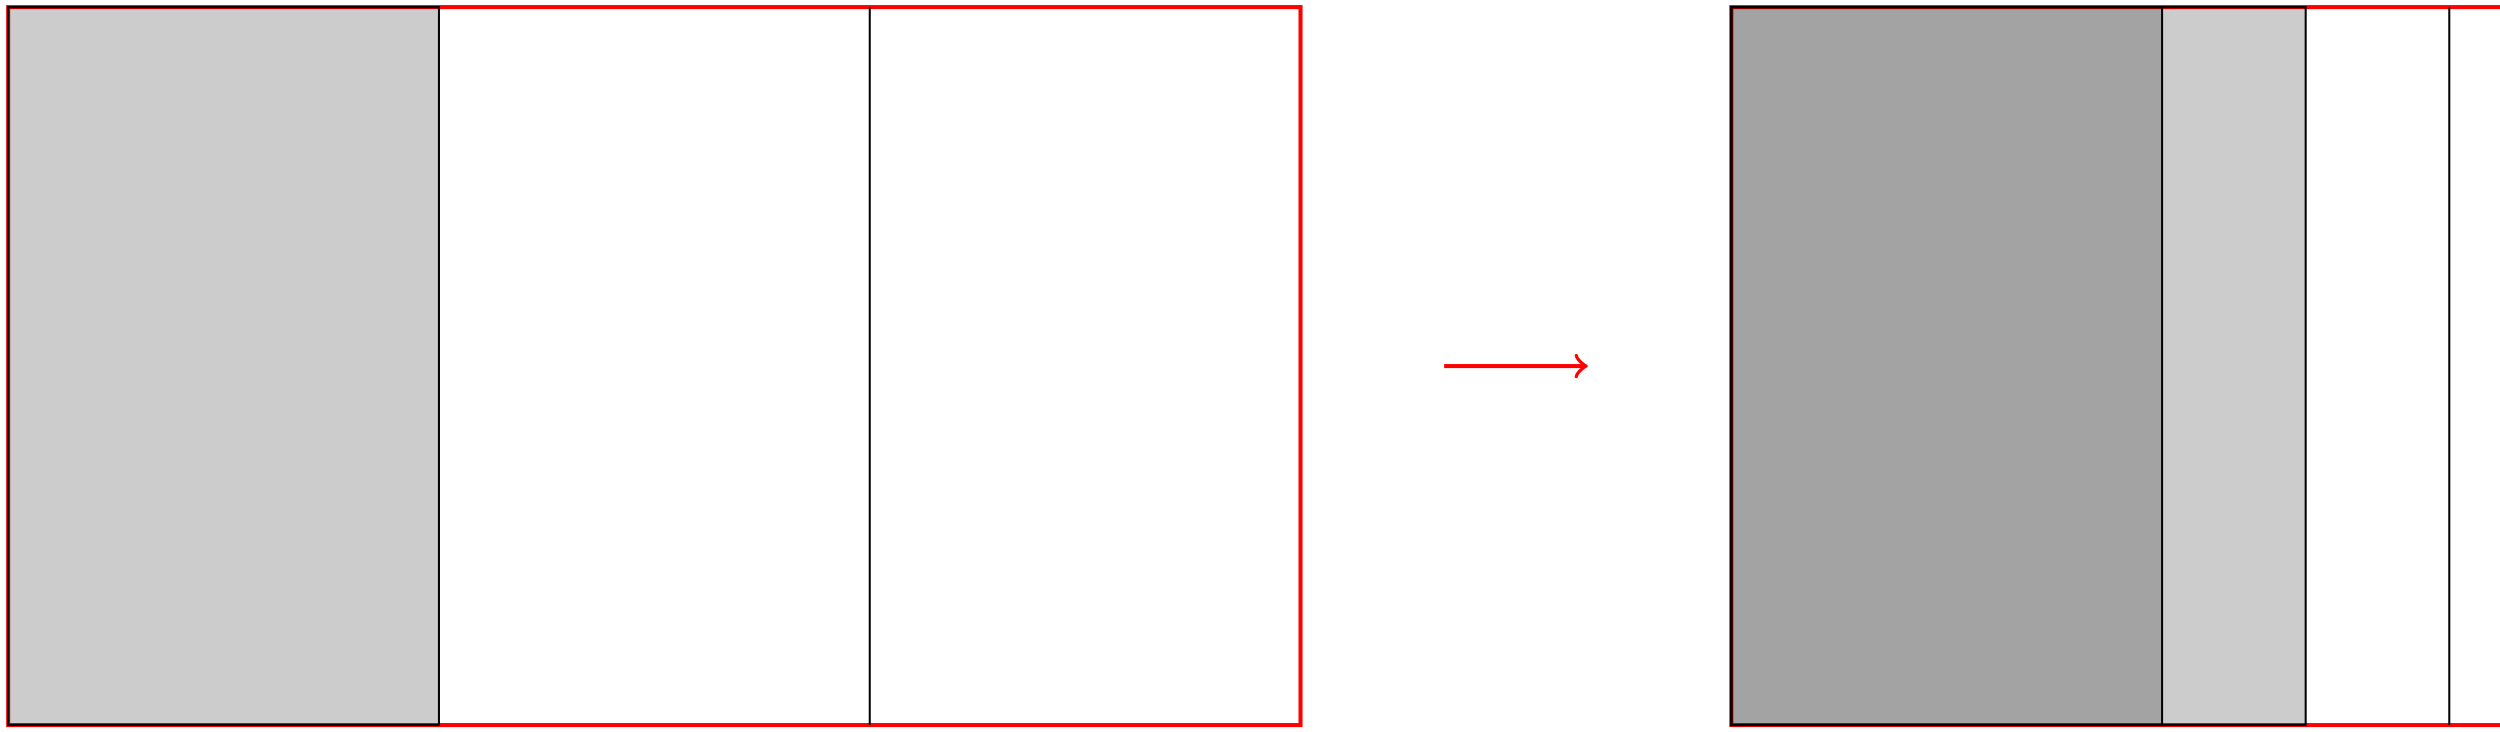 <?xml version="1.0" encoding="UTF-8"?>
<svg xmlns="http://www.w3.org/2000/svg" xmlns:xlink="http://www.w3.org/1999/xlink" width="493.52pt" height="144.56pt" viewBox="0 0 493.52 144.56" version="1.1">
<defs>
<clipPath id="clip1">
  <path d="M 341 1 L 493.52 1 L 493.52 144 L 341 144 Z M 341 1 "/>
</clipPath>
</defs>
<g id="surface1">
<path style="fill:none;stroke-width:0.797;stroke-linecap:butt;stroke-linejoin:miter;stroke:rgb(100%,0%,0%);stroke-opacity:1;stroke-miterlimit:10;" d="M 0 -0.002 L 0 141.733 L 255.121 141.733 L 255.121 -0.002 Z M 0 -0.002 " transform="matrix(1,0,0,-1,1.613,143.131)"/>
<path style="fill-rule:nonzero;fill:rgb(0%,0%,0%);fill-opacity:0.2;stroke-width:0.399;stroke-linecap:butt;stroke-linejoin:miter;stroke:rgb(0%,0%,0%);stroke-opacity:1;stroke-miterlimit:10;" d="M 85.039 -0.002 L 85.039 141.733 L 0 141.733 L 0 -0.002 Z M 85.039 -0.002 " transform="matrix(1,0,0,-1,1.613,143.131)"/>
<path style="fill:none;stroke-width:0.399;stroke-linecap:butt;stroke-linejoin:miter;stroke:rgb(0%,0%,0%);stroke-opacity:1;stroke-miterlimit:10;" d="M 170.082 -0.002 L 170.082 141.733 " transform="matrix(1,0,0,-1,1.613,143.131)"/>
<path style="fill:none;stroke-width:0.797;stroke-linecap:butt;stroke-linejoin:miter;stroke:rgb(100%,0%,0%);stroke-opacity:1;stroke-miterlimit:10;" d="M 283.469 70.865 L 311.106 70.865 " transform="matrix(1,0,0,-1,1.613,143.131)"/>
<path style="fill:none;stroke-width:0.638;stroke-linecap:round;stroke-linejoin:round;stroke:rgb(100%,0%,0%);stroke-opacity:1;stroke-miterlimit:10;" d="M -1.553 2.073 C -1.424 1.295 -0.002 0.131 0.389 -0.002 C -0.002 -0.131 -1.424 -1.295 -1.553 -2.072 " transform="matrix(1,0,0,-1,312.721,72.264)"/>
<g clip-path="url(#clip1)" clip-rule="nonzero">
<path style="fill:none;stroke-width:0.797;stroke-linecap:butt;stroke-linejoin:miter;stroke:rgb(100%,0%,0%);stroke-opacity:1;stroke-miterlimit:10;" d="M 340.16 -0.002 L 340.16 141.733 L 595.282 141.733 L 595.282 -0.002 Z M 340.16 -0.002 " transform="matrix(1,0,0,-1,1.613,143.131)"/>
</g>
<path style="fill-rule:nonzero;fill:rgb(0%,0%,0%);fill-opacity:0.2;stroke-width:0.399;stroke-linecap:butt;stroke-linejoin:miter;stroke:rgb(0%,0%,0%);stroke-opacity:1;stroke-miterlimit:10;" d="M 425.2 -0.002 L 425.2 141.733 L 340.16 141.733 L 340.16 -0.002 Z M 425.2 -0.002 " transform="matrix(1,0,0,-1,1.613,143.131)"/>
<path style="fill-rule:nonzero;fill:rgb(0%,0%,0%);fill-opacity:0.2;stroke-width:0.399;stroke-linecap:butt;stroke-linejoin:miter;stroke:rgb(0%,0%,0%);stroke-opacity:1;stroke-miterlimit:10;" d="M 453.547 -0.002 L 453.547 141.733 L 340.16 141.733 L 340.16 -0.002 Z M 453.547 -0.002 " transform="matrix(1,0,0,-1,1.613,143.131)"/>
<path style="fill:none;stroke-width:0.399;stroke-linecap:butt;stroke-linejoin:miter;stroke:rgb(0%,0%,0%);stroke-opacity:1;stroke-miterlimit:10;" d="M 481.895 -0.002 L 481.895 141.733 " transform="matrix(1,0,0,-1,1.613,143.131)"/>
</g>
</svg>
